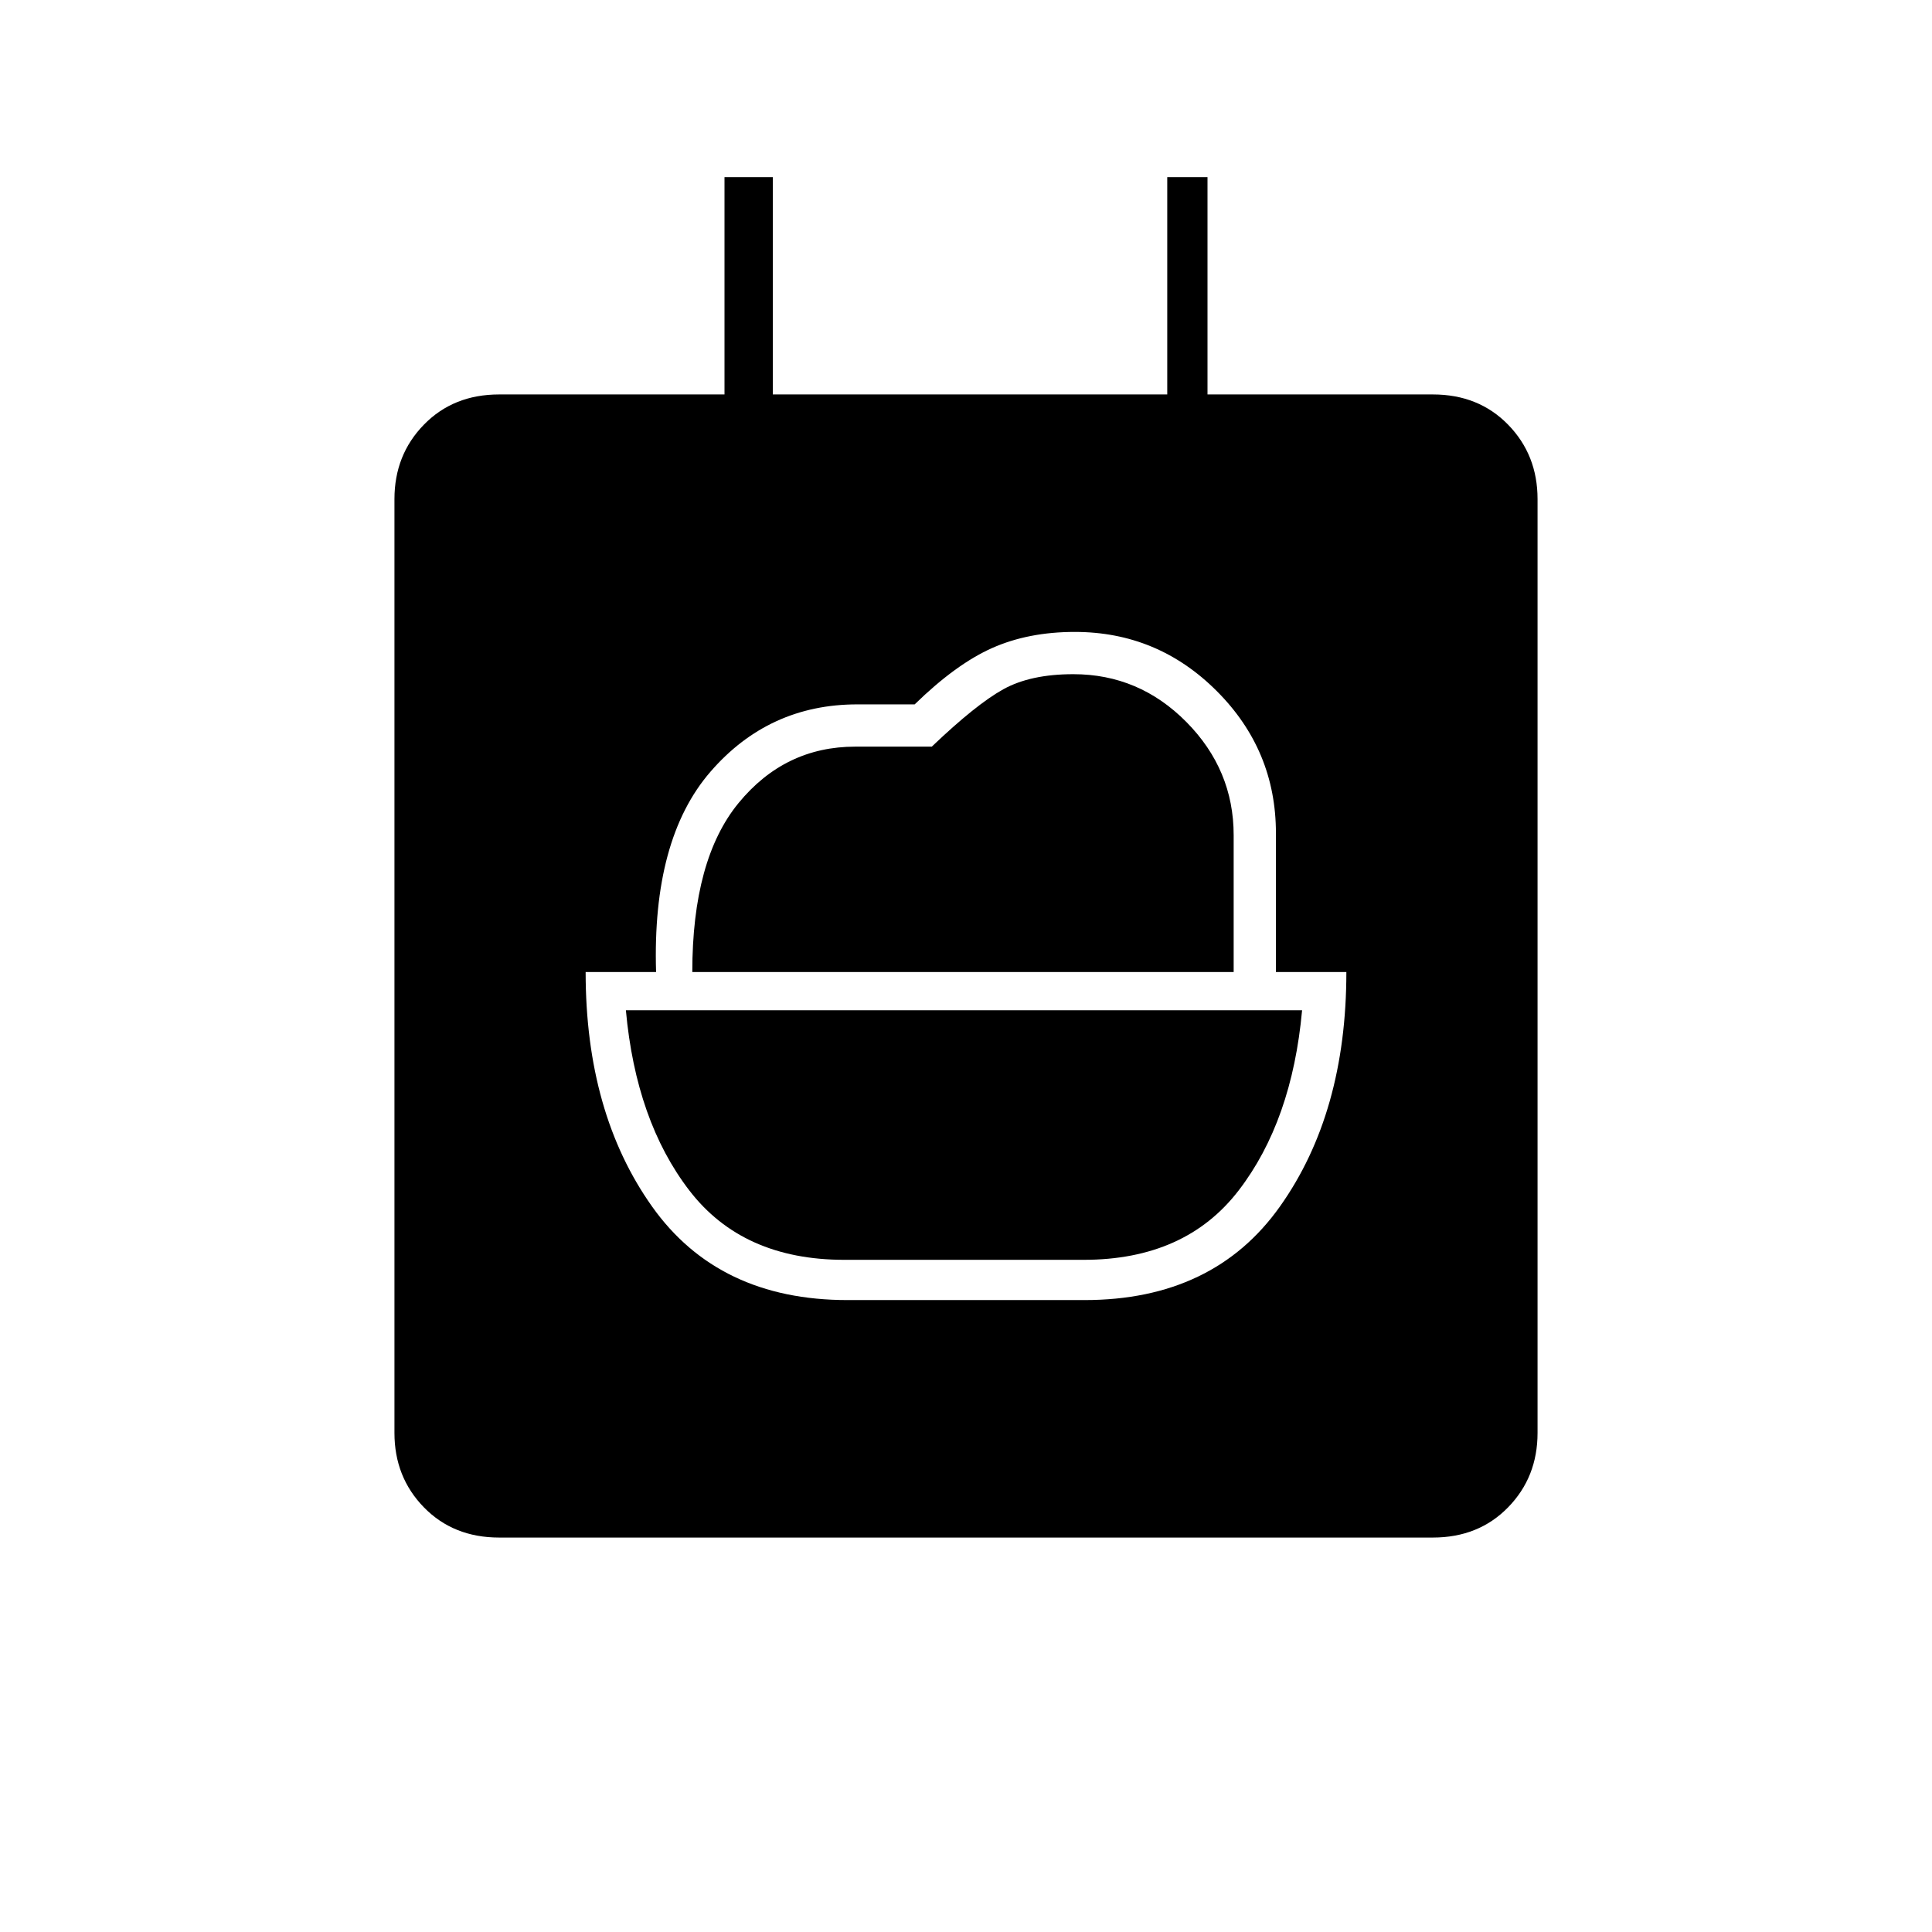 <svg xmlns="http://www.w3.org/2000/svg" height="20" viewBox="0 -960 960 960" width="20"><path d="M419.53-334q-50.53 0-77.03-34.5T311-458h336q-5 55-31.5 89.5T538.47-334H419.53ZM248-196q-22.7 0-37.35-15Q196-226 196-248v-464q0-22 14.65-37T248-764h112v-108h24v108h196v-108h20v108h112q22.7 0 37.35 15Q764-734 764-712v464q0 22-14.65 37T712-196H248Zm96-281q0-56 23-84t58-28h38q22-21 35.53-28.5 13.53-7.5 34.78-7.5 32.69 0 56.19 23.75T613-545v68H344Zm77.15 163h117.7Q603-314 636-360.5T669-477h-35v-69q0-41.2-29.38-70.6-29.37-29.4-70.54-29.4-23.08 0-41.08 8t-38.5 28H426q-44 0-73 33.5T326-477h-35q0 70 33 116.5t97.15 46.5Z"/></svg>